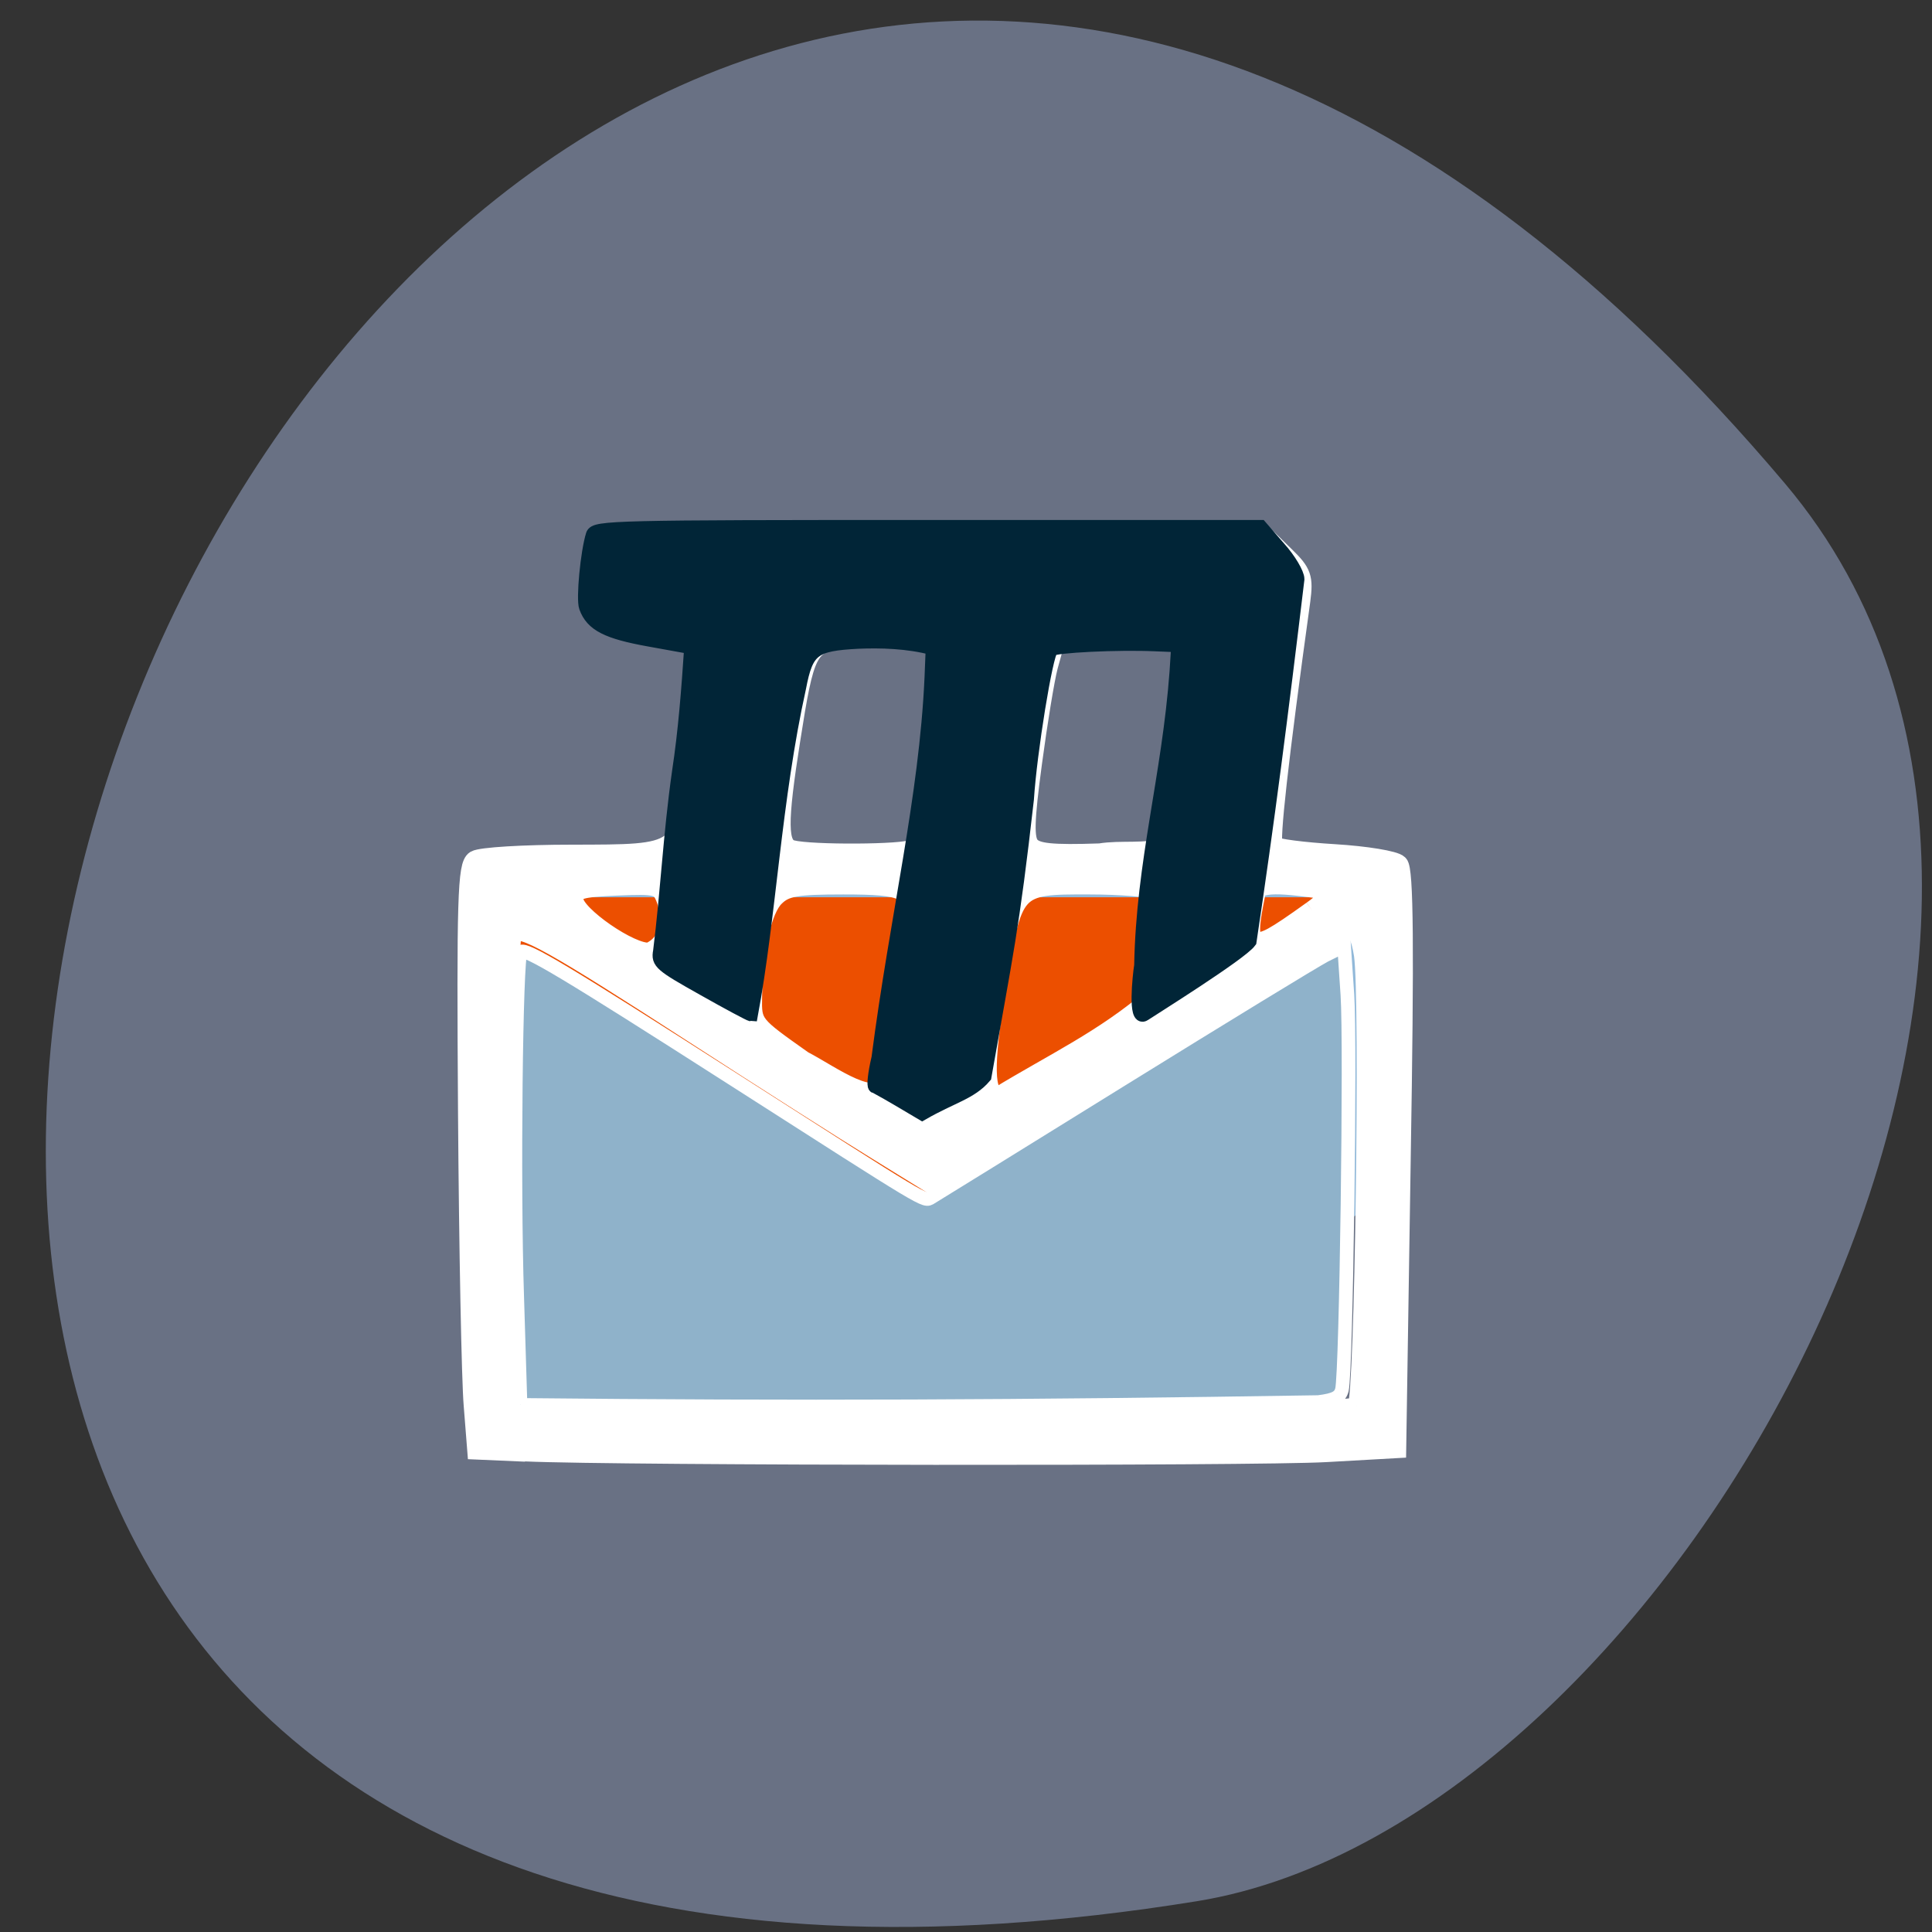 <svg xmlns="http://www.w3.org/2000/svg" viewBox="0 0 32 32"><rect x="0" y="0" width="32" height="32" fill="#333333" stroke="none"/><path d="m 29.566 8.01 c -23.477 -27.797 -46.05 29.352 -9.742 23.48 c 7.961 -1.289 16.07 -15.992 9.742 -23.48" fill="#697184"/><path d="m 66.44 117.66 h 111.75 c 1.063 0 1.938 2.906 1.938 6.531 v 29.719 c 0 3.594 -0.875 6.531 -1.938 6.531 h -111.75 c -1.063 0 -1.938 -2.938 -1.938 -6.531 v -29.719 c 0 -3.625 0.875 -6.531 1.938 -6.531" transform="scale(0.125)" fill="#ec4f00" stroke="#92b9d9" stroke-width="2.467"/><g stroke="#fff"><path d="m 325.15 170.28 l -7.134 -0.313 l -0.519 -6.634 c -0.312 -3.647 -0.693 -23.1 -0.831 -43.21 c -0.208 -31.678 -0.069 -36.679 1.143 -37.443 c 0.797 -0.486 7.134 -0.868 14.13 -0.868 c 16.381 -0.035 16.07 0.174 18.01 -13.164 c 0.797 -5.453 1.455 -11.705 1.455 -13.963 v -4.03 l -4.433 -0.59 c -11.12 -1.424 -12.398 -2.64 -10.874 -10.351 l 0.866 -4.342 l 96.69 -0.486 l 2.84 2.813 c 2.528 2.466 2.771 3.23 2.32 6.669 c -3.255 23.689 -4.571 35.672 -4.02 36.19 c 0.346 0.382 4.398 0.903 8.97 1.181 c 4.571 0.278 8.796 0.973 9.385 1.563 c 0.797 0.764 0.9 12.12 0.381 43.73 l -0.658 42.723 l -10.39 0.59 c -10.251 0.59 -103.62 0.521 -117.33 -0.104 m 121.9 -6.773 c 1.039 -1.01 1.87 -60.37 0.935 -66.759 c -0.416 -2.675 -1.039 -3.89 -2.043 -3.89 c -0.797 0 -13.06 7.364 -27.22 16.395 c -14.199 8.996 -27.705 17.471 -30.06 18.826 l -4.26 2.431 l -7.861 -4.898 c -4.329 -2.675 -16.277 -10.351 -26.528 -17.05 c -20.848 -13.616 -25.489 -16.256 -26.736 -15.04 c -0.45 0.486 -0.727 16.08 -0.589 35.707 l 0.242 34.873 l 28.02 0.452 c 38.892 0.625 94.96 0.035 96.1 -1.042 m -68.61 -47.898 c 1.074 -2.536 3.74 -19.521 3.74 -23.828 c 0 -4.724 -1.212 -5.349 -10.424 -5.349 c -6.892 0 -8.519 0.278 -10.01 1.771 c -1.87 1.806 -3.151 7.607 -3.29 14.727 c -0.069 4.099 -0.035 4.099 7.411 9.413 c 4.294 2.258 10.701 7.259 12.571 3.265 m 38.684 -12.574 c 0.104 -3.751 3.706 -13.512 0.45 -15.769 c -0.727 -0.452 -5.126 -0.834 -9.801 -0.834 c -11.08 -0.035 -11.151 0.069 -13.576 15.14 c -1.87 11.532 -1.801 16.08 0.312 16.08 c 7.896 -4.863 15.515 -8.44 22.615 -14.623 m -71.2 -9.587 c 0.381 -1.424 0.312 -3.612 -0.173 -4.863 c -0.797 -2.119 -1.212 -2.223 -7.169 -1.98 c -5.472 0.243 -6.303 0.486 -6.303 2.01 c 0 2.188 8.45 8.093 11.08 7.711 c 1.42 -0.66 2.216 -1.702 2.563 -2.883 m 94.54 -3.265 c 3.186 -2.258 2.528 -3.091 1.87 -3.091 c -1.939 -0.035 -9.766 -1.737 -10.08 0.452 c -0.242 1.633 -1.732 7.259 0.139 7.259 c 1.281 0 2.32 -0.452 8.07 -4.62 m -58.56 -9.1 c 1.835 -1.146 2.771 -4.689 4.537 -16.985 c 1.212 -8.718 1.385 -12.05 0.623 -12.782 c -1.385 -1.355 -10.112 -2.049 -15.446 -1.285 c -5.056 0.764 -5.506 1.702 -7.55 14.901 c -1.939 12.365 -1.905 15.735 0.173 16.256 c 2.771 0.729 16.485 0.66 17.662 -0.104 m 37.09 -0.278 c 1.108 -1.111 3.359 -13.373 3.913 -21.605 l 0.623 -8.371 c -7.06 -1.528 -14.892 -0.556 -20.814 0 l -0.9 3.3 c -0.485 1.841 -1.524 8.232 -2.32 14.241 c -1.143 8.579 -1.212 11.219 -0.346 12.261 c 0.9 1.042 3.117 1.285 10.216 1.042 c 3.082 -0.521 6.684 0.139 9.628 -0.868" transform="matrix(0.113 0 0 0.112 -28.04 4.983)" fill="#fff" stroke-width="2.778"/><path d="m 68.969 186.13 l -0.438 -14.281 c -0.5 -15.06 -0.156 -45.06 0.469 -45.719 c 0.594 -0.563 5.813 2.563 28.22 16.906 c 25.969 16.625 25.22 16.188 26.13 15.656 c 0.438 -0.25 11.781 -7.281 25.25 -15.625 c 13.469 -8.344 25.594 -15.75 26.969 -16.469 l 2.531 -1.25 l 0.438 6.469 c 0.438 6.563 -0.156 49.969 -0.719 52.31 c -0.25 1 -0.906 1.375 -3.125 1.656 c -39.06 0.625 -69.31 0.75 -105.72 0.375" transform="scale(0.125)" fill="#8fb2ca" stroke-width="1.81"/></g><path d="m 115.94 143.97 c -0.219 -0.094 -0.031 -1.813 0.438 -3.781 c 2.438 -18.844 6.313 -34.406 7.03 -50.41 l 0.156 -3.875 c -3.281 -0.875 -6.875 -0.969 -9.875 -0.844 c -5.906 0.313 -6.813 1 -7.781 6.06 c -3.281 14.781 -3.969 30.406 -6.375 43.31 c -0.156 0 -3.03 -1.531 -6.344 -3.406 c -5.625 -3.156 -6.03 -3.5 -5.75 -4.969 c 1 -8 1.313 -15.344 2.5 -23.719 c 0.844 -5.531 1.25 -11 1.625 -16.563 l -5.531 -1 c -5.563 -1 -7.563 -2 -8.406 -4.313 c -0.406 -1.063 0.188 -7.313 0.906 -9.594 c 0.313 -1 2.969 -1.063 44.41 -1.063 h 44.09 l 2.438 2.813 c 1.375 1.531 2.469 3.406 2.469 4.125 c -2.156 18 -4 32.375 -6.344 48 c -1.219 1.656 -13.09 9.06 -13.969 9.656 c -1.25 0.875 -0.688 -4.906 -0.438 -6.469 c 0.25 -13.719 3.656 -24.969 4.688 -38.938 l 0.219 -3.469 l -3.03 -0.125 c -5 -0.219 -13.25 0.188 -13.75 0.656 c -0.719 0.688 -2.813 13.531 -3.219 19.844 c -1.969 17.406 -2.75 20.375 -5.625 36.75 c -1.875 2.188 -4.313 2.625 -8.281 4.906 c -2.125 -1.25 -4 -2.406 -6.25 -3.625" transform="scale(0.125)" fill="#012537" stroke="#012537" stroke-width="1.807"/></svg>
